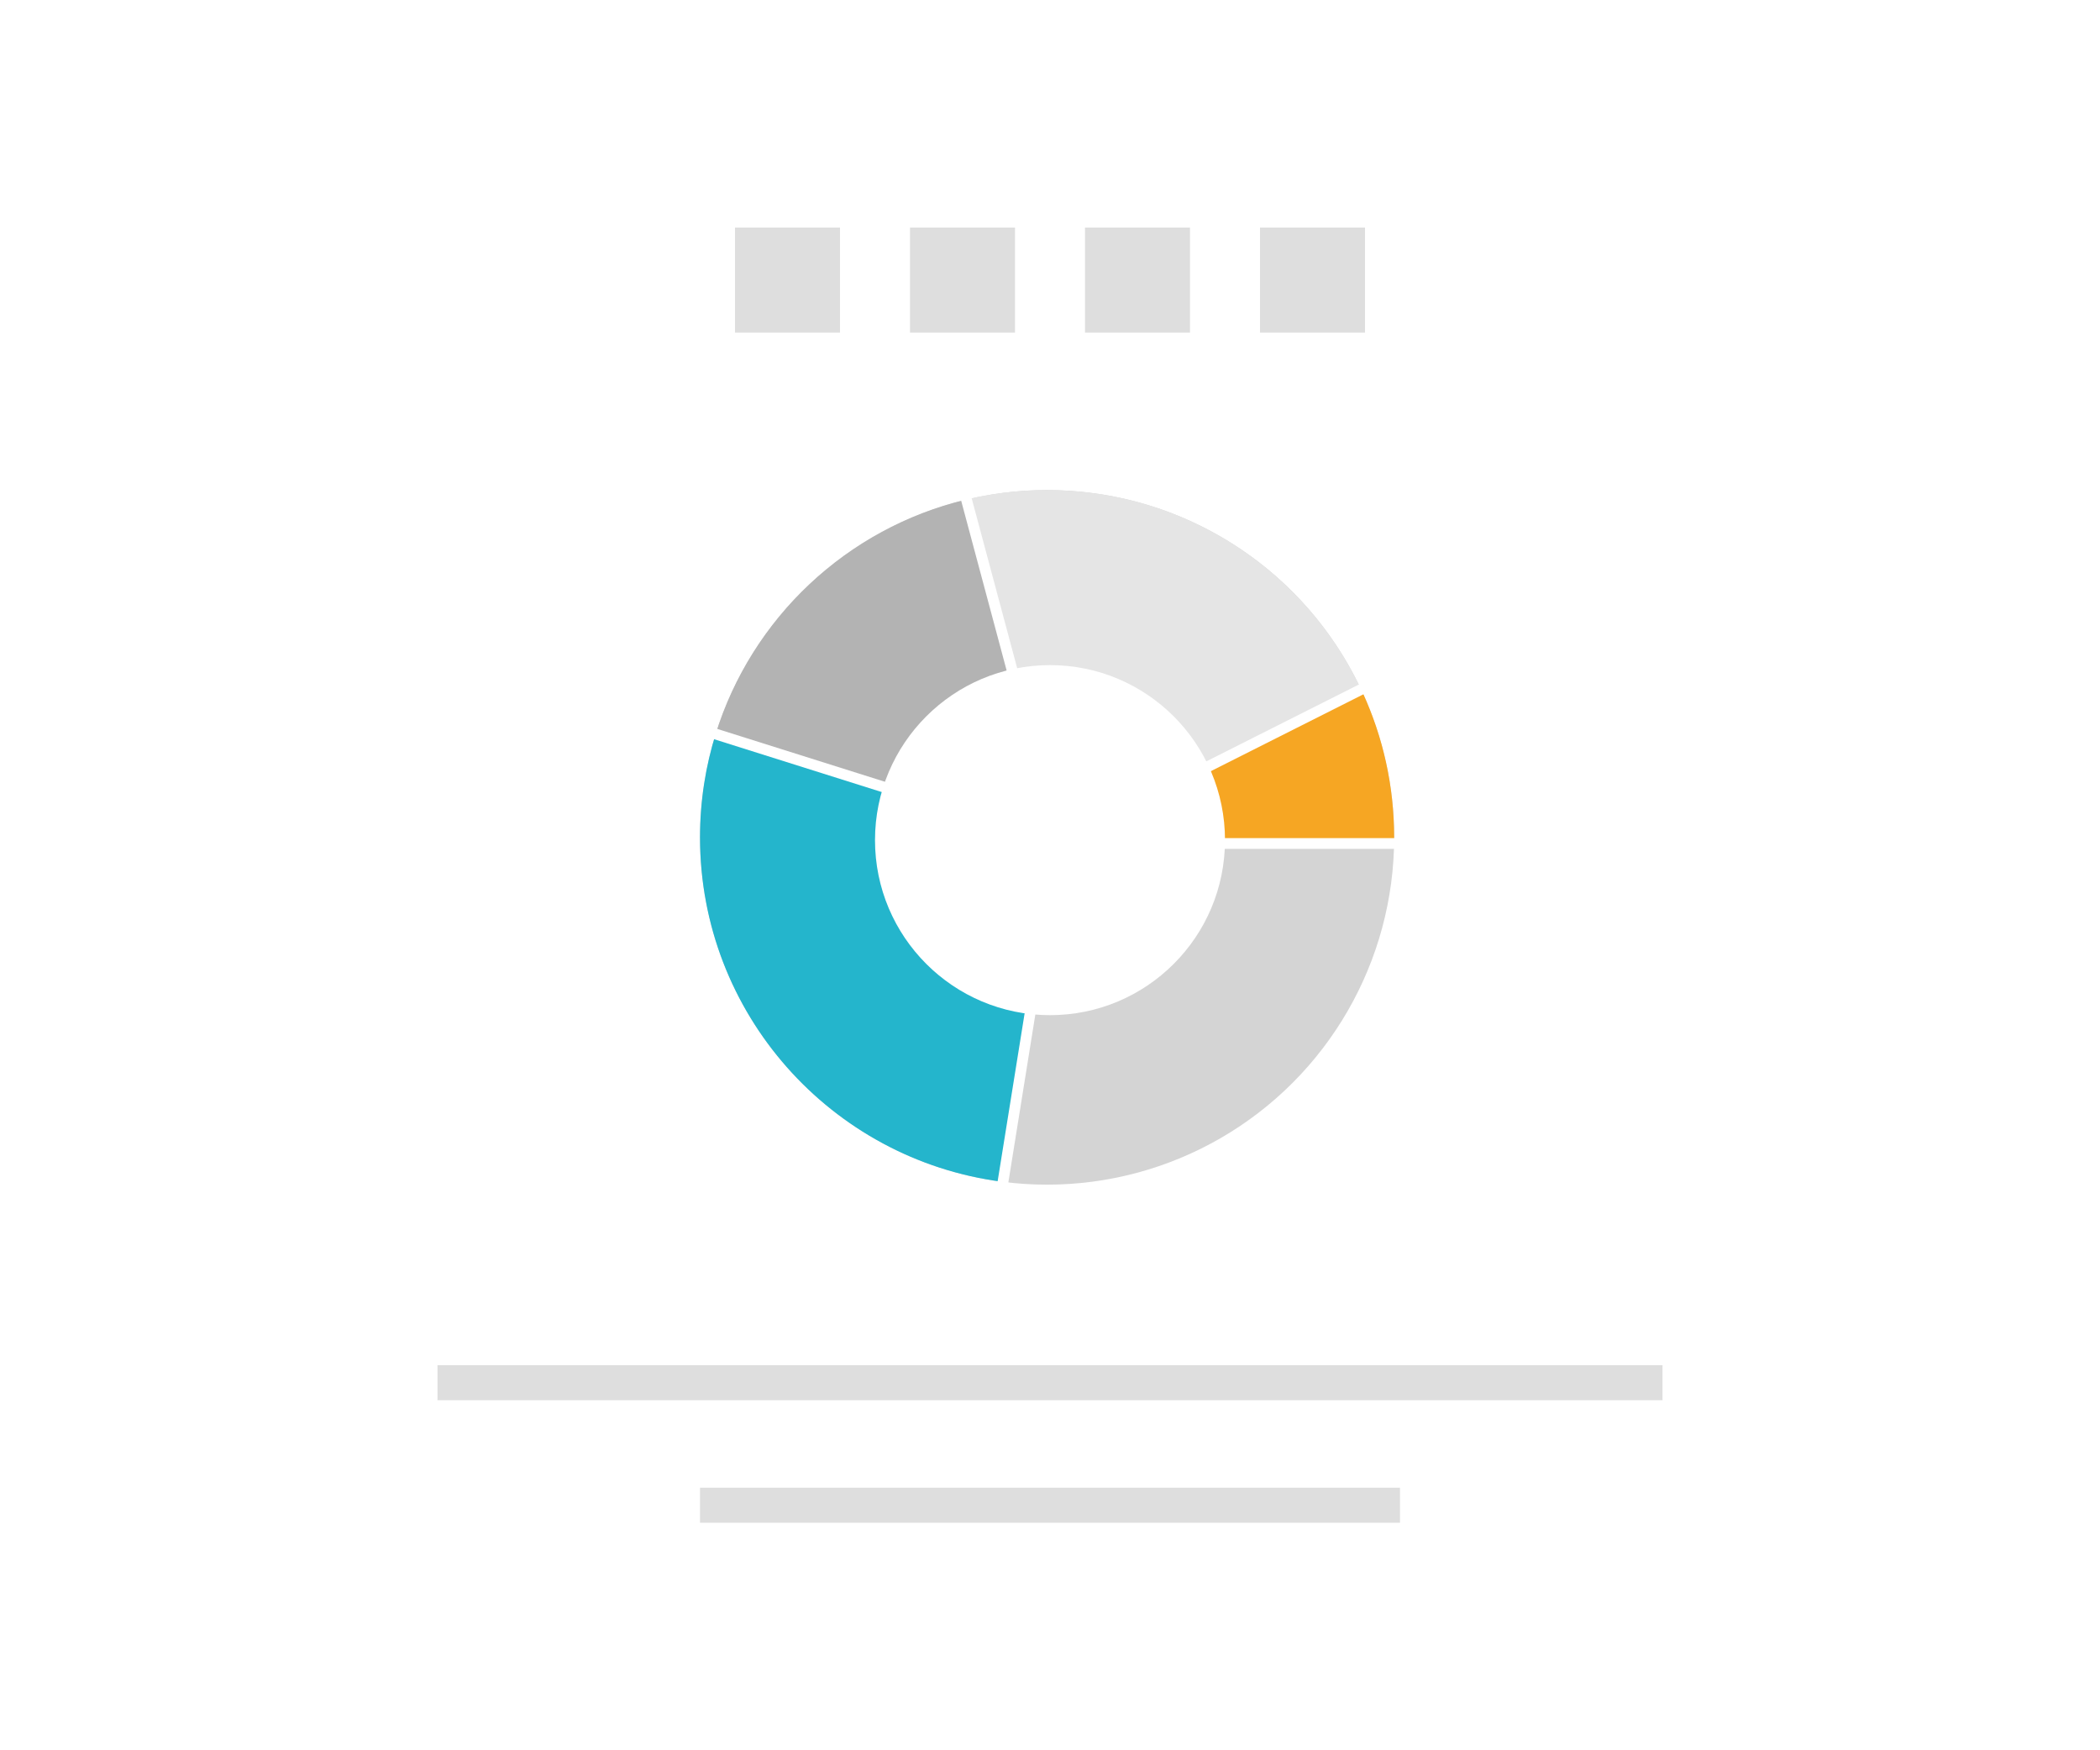 <?xml version="1.0" encoding="UTF-8"?>
<svg width="120px" height="100px" viewBox="0 0 120 100" version="1.1" xmlns="http://www.w3.org/2000/svg" xmlns:xlink="http://www.w3.org/1999/xlink">
    <!-- Generator: Sketch 46.2 (44496) - http://www.bohemiancoding.com/sketch -->
    <title>Donuts</title>
    <desc>Created with Sketch.</desc>
    <defs></defs>
    <g id="Page-1" stroke="none" stroke-width="1" fill="none" fill-rule="evenodd">
        <g id="ChooseATemplate-UI" transform="translate(-1035, -319)">
            <g id="Donuts" transform="translate(1035, 319)">
                <rect id="Rectangle-Copy-5" fill="#FFFFFF" x="0" y="0" width="120" height="100"></rect>
                <g id="Group-19" transform="translate(25, 13)">
                    <g id="Group-8" transform="translate(15, 15)">
                        <g id="Pies">
                            <ellipse id="5" fill="#D4D4D4" cx="19.833" cy="19.842" rx="19.833" ry="19.842"></ellipse>
                            <path d="M17.224,39.514 C7.504,38.236 0,29.916 0,19.842 C0,17.766 0.319,15.764 0.91,13.883 L20.388,20.017 L17.224,39.514 Z" id="4" fill="#24B5CC"></path>
                            <path d="M0.899,13.919 C2.962,7.31 8.387,2.186 15.172,0.551 L20.442,20.01 L0.899,13.919 Z" id="3" fill="#B3B3B3"></path>
                            <path d="M15.179,0.549 C16.672,0.19 18.23,0 19.833,0 C27.799,0 34.669,4.699 37.823,11.478 L20.454,20.042 L15.179,0.549 Z" id="2" fill="#E5E5E5"></path>
                            <path d="M37.871,11.583 C39.024,14.098 39.666,16.895 39.666,19.842 C39.666,19.874 39.666,19.905 39.666,19.937 L20.417,19.947 L37.871,11.583 Z" id="1" fill="#F6A623"></path>
                        </g>
                        <path d="M20.023,19.646 L14.889,0.477 L15.484,0.318 L20.666,19.665 L37.819,11.024 L38.096,11.573 L21.597,19.885 L39.928,19.885 L39.928,20.5 L20.683,20.5 L17.567,39.886 L16.96,39.788 L20.075,20.403 L20.018,20.289 L0.626,14.177 L0.811,13.59 L20.023,19.646 Z" id="Combined-Shape" fill="#FFFFFF" fill-rule="nonzero"></path>
                        <circle id="Oval" fill="#FFFFFF" cx="20" cy="20" r="10"></circle>
                    </g>
                    <path d="M0,65 L70,65 L70,67 L0,67 L0,65 Z M15,72 L55,72 L55,74 L15,74 L15,72 Z" id="Combined-Shape" fill="#DEDEDE"></path>
                    <path d="M17,0 L23,0 L23,6 L17,6 L17,0 Z M27,0 L33,0 L33,6 L27,6 L27,0 Z M37,0 L43,0 L43,6 L37,6 L37,0 Z M47,0 L53,0 L53,6 L47,6 L47,0 Z" id="Combined-Shape" fill="#DEDEDE"></path>
                </g>
            </g>
        </g>
    </g>
</svg>